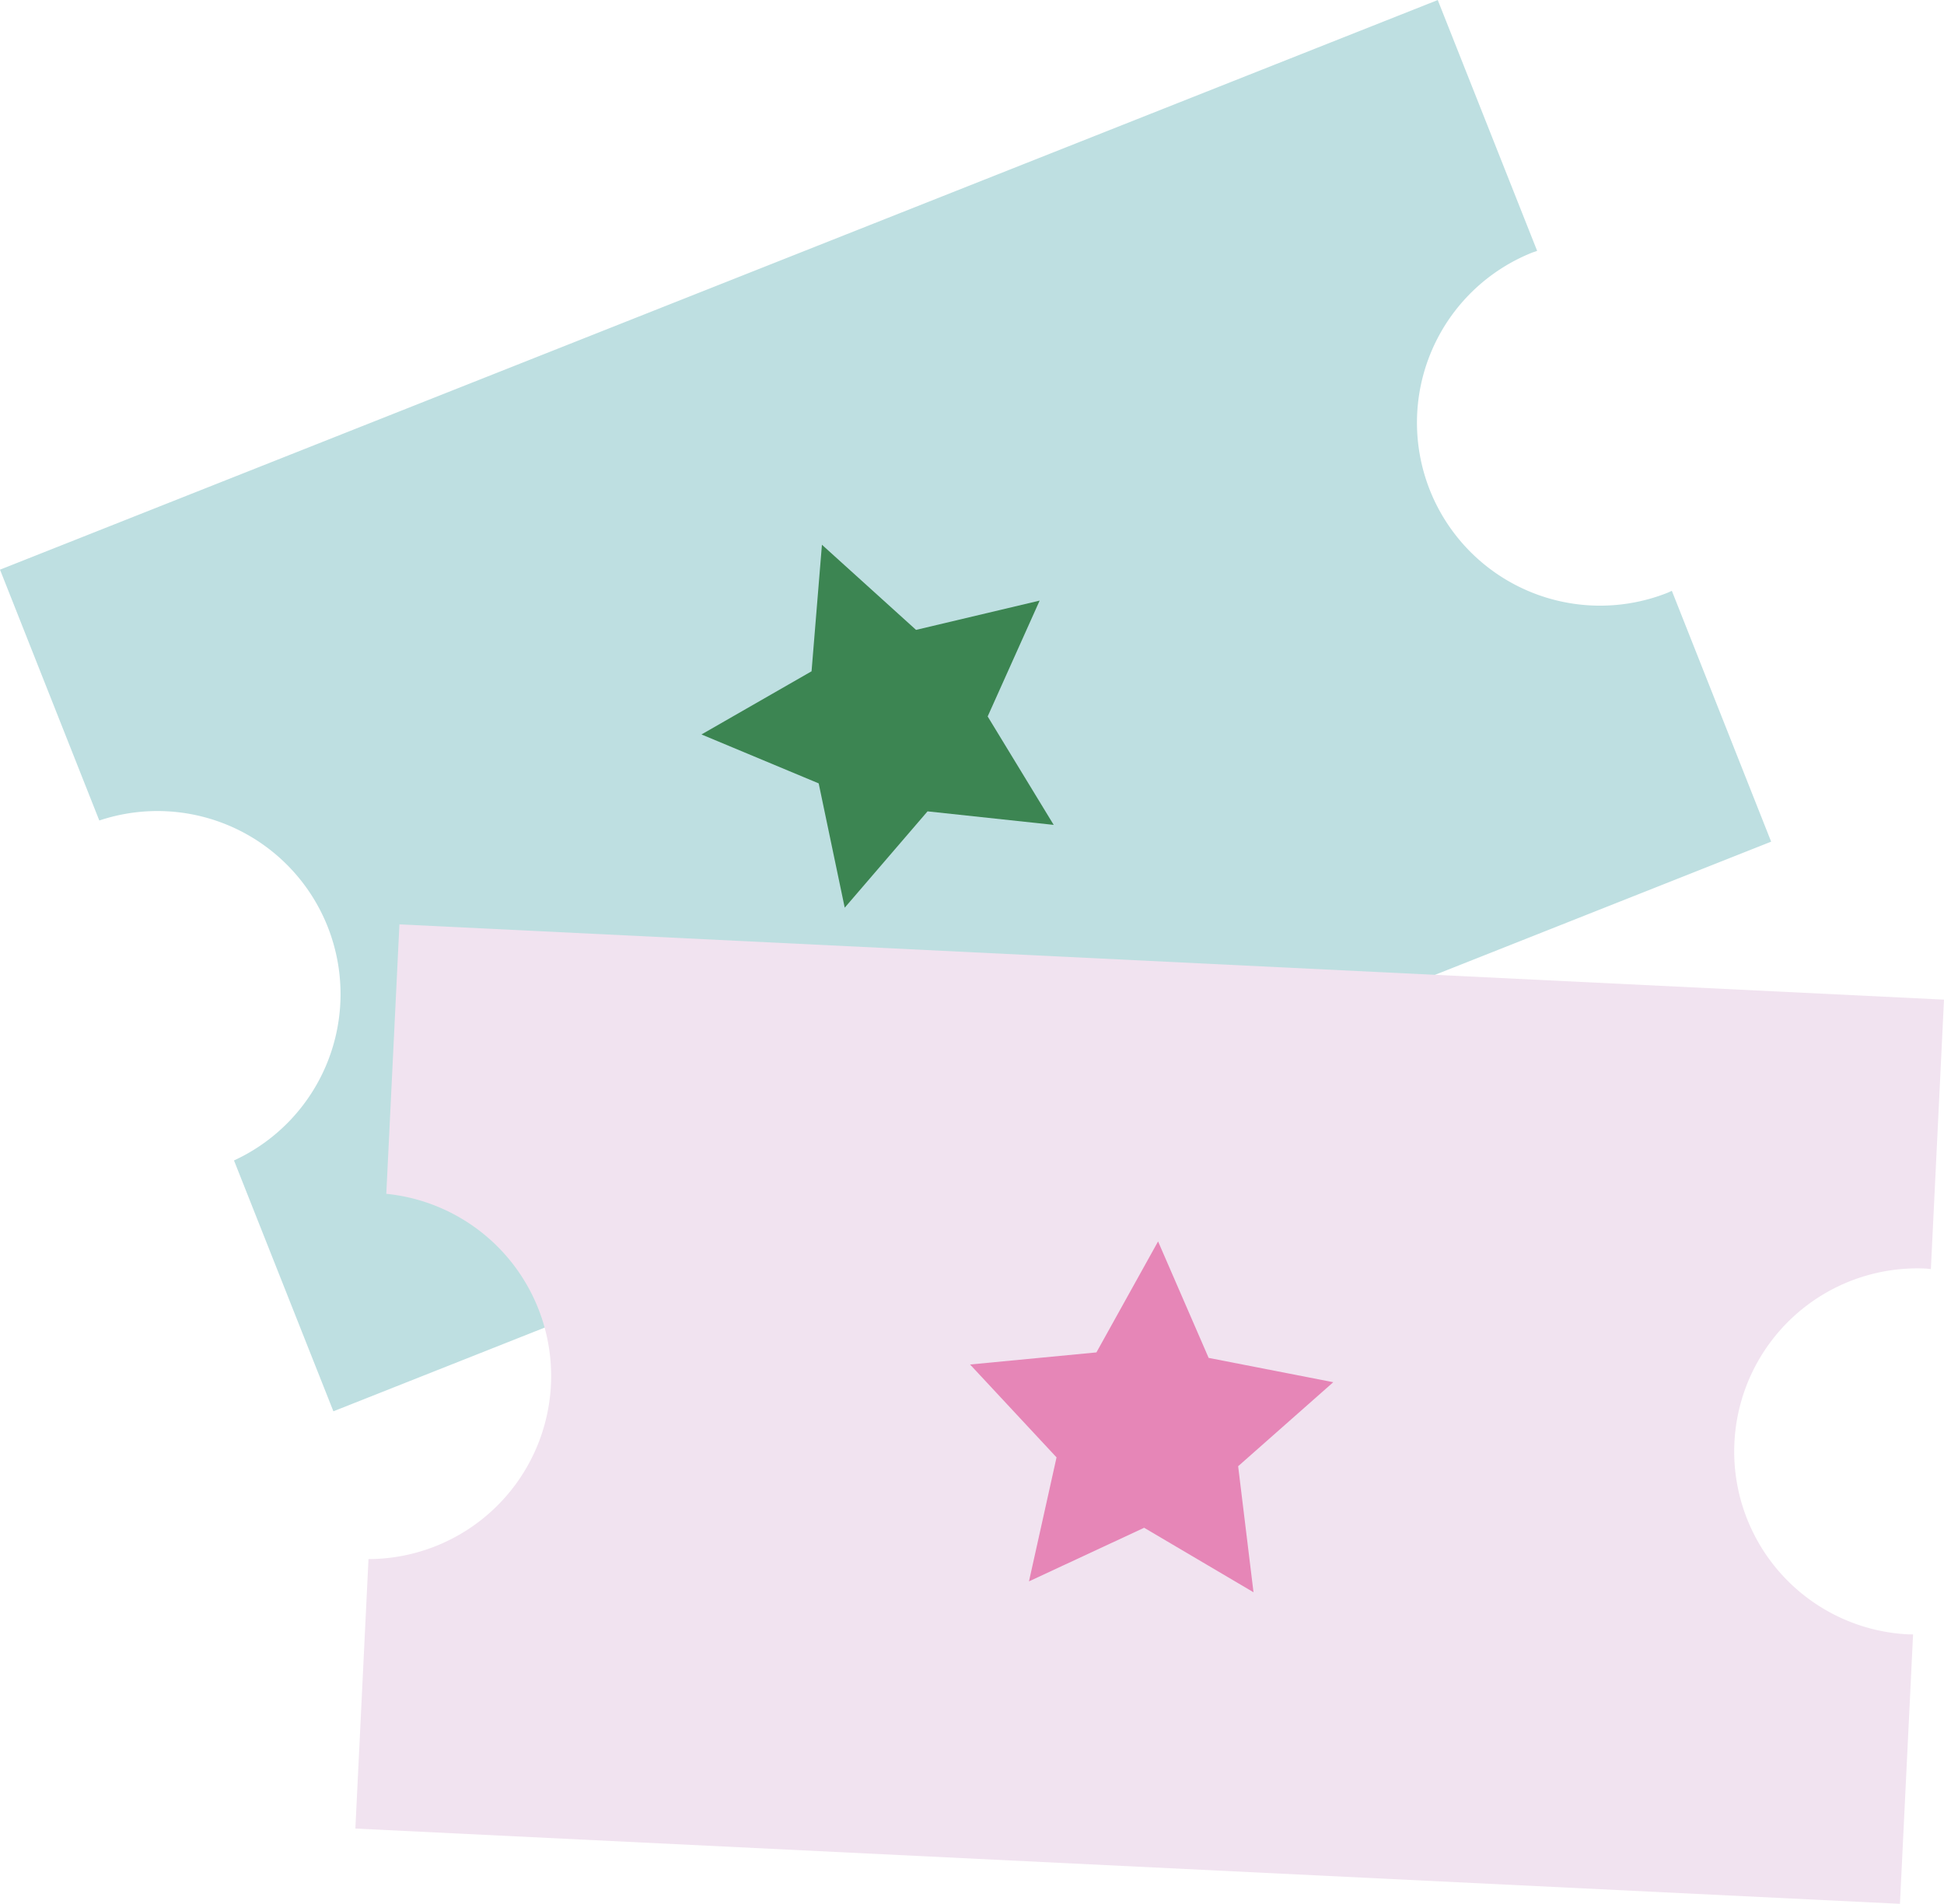 <svg id="a4195457-d171-4874-8edf-ffba3922b47c" data-name="Capa 1" xmlns="http://www.w3.org/2000/svg" width="67.41mm" height="66.03mm" viewBox="0 0 191.08 187.16"><path d="M351,351.09a18,18,0,0,1,10.11-23.36l.44-.15-9.77-24.66-141.32,56,9.76,24.66A18,18,0,0,1,233.46,417l9.77,24.66,141.32-56L374.79,361l-.42.19A18,18,0,0,1,351,351.09Z" transform="translate(-210.46 -302.92)" fill="#bedfe1"/><polygon points="80.79 53.55 90.04 61.92 102.19 59.04 97.08 70.43 103.57 81.09 91.17 79.76 83.03 89.23 80.47 77.01 68.95 72.2 79.77 65.99 80.79 53.55" fill="#3c8552"/><path d="M380.94,444.74a18,18,0,0,1,18.85-17.11l.46.05,1.29-26.49-151.82-7.4-1.29,26.49a18,18,0,0,1-1.75,35.91l-1.29,26.49,151.82,7.4,1.29-26.49c-.16,0-.31,0-.46,0A18,18,0,0,1,380.94,444.74Z" transform="translate(-210.46 -302.92)" fill="#f1e3f0"/><polygon points="113.83 122.04 118.8 133.49 131.05 135.88 121.7 144.14 123.21 156.53 112.46 150.19 101.14 155.46 103.85 143.27 95.35 134.14 107.77 132.95 113.83 122.04" fill="#e686b7"/></svg>